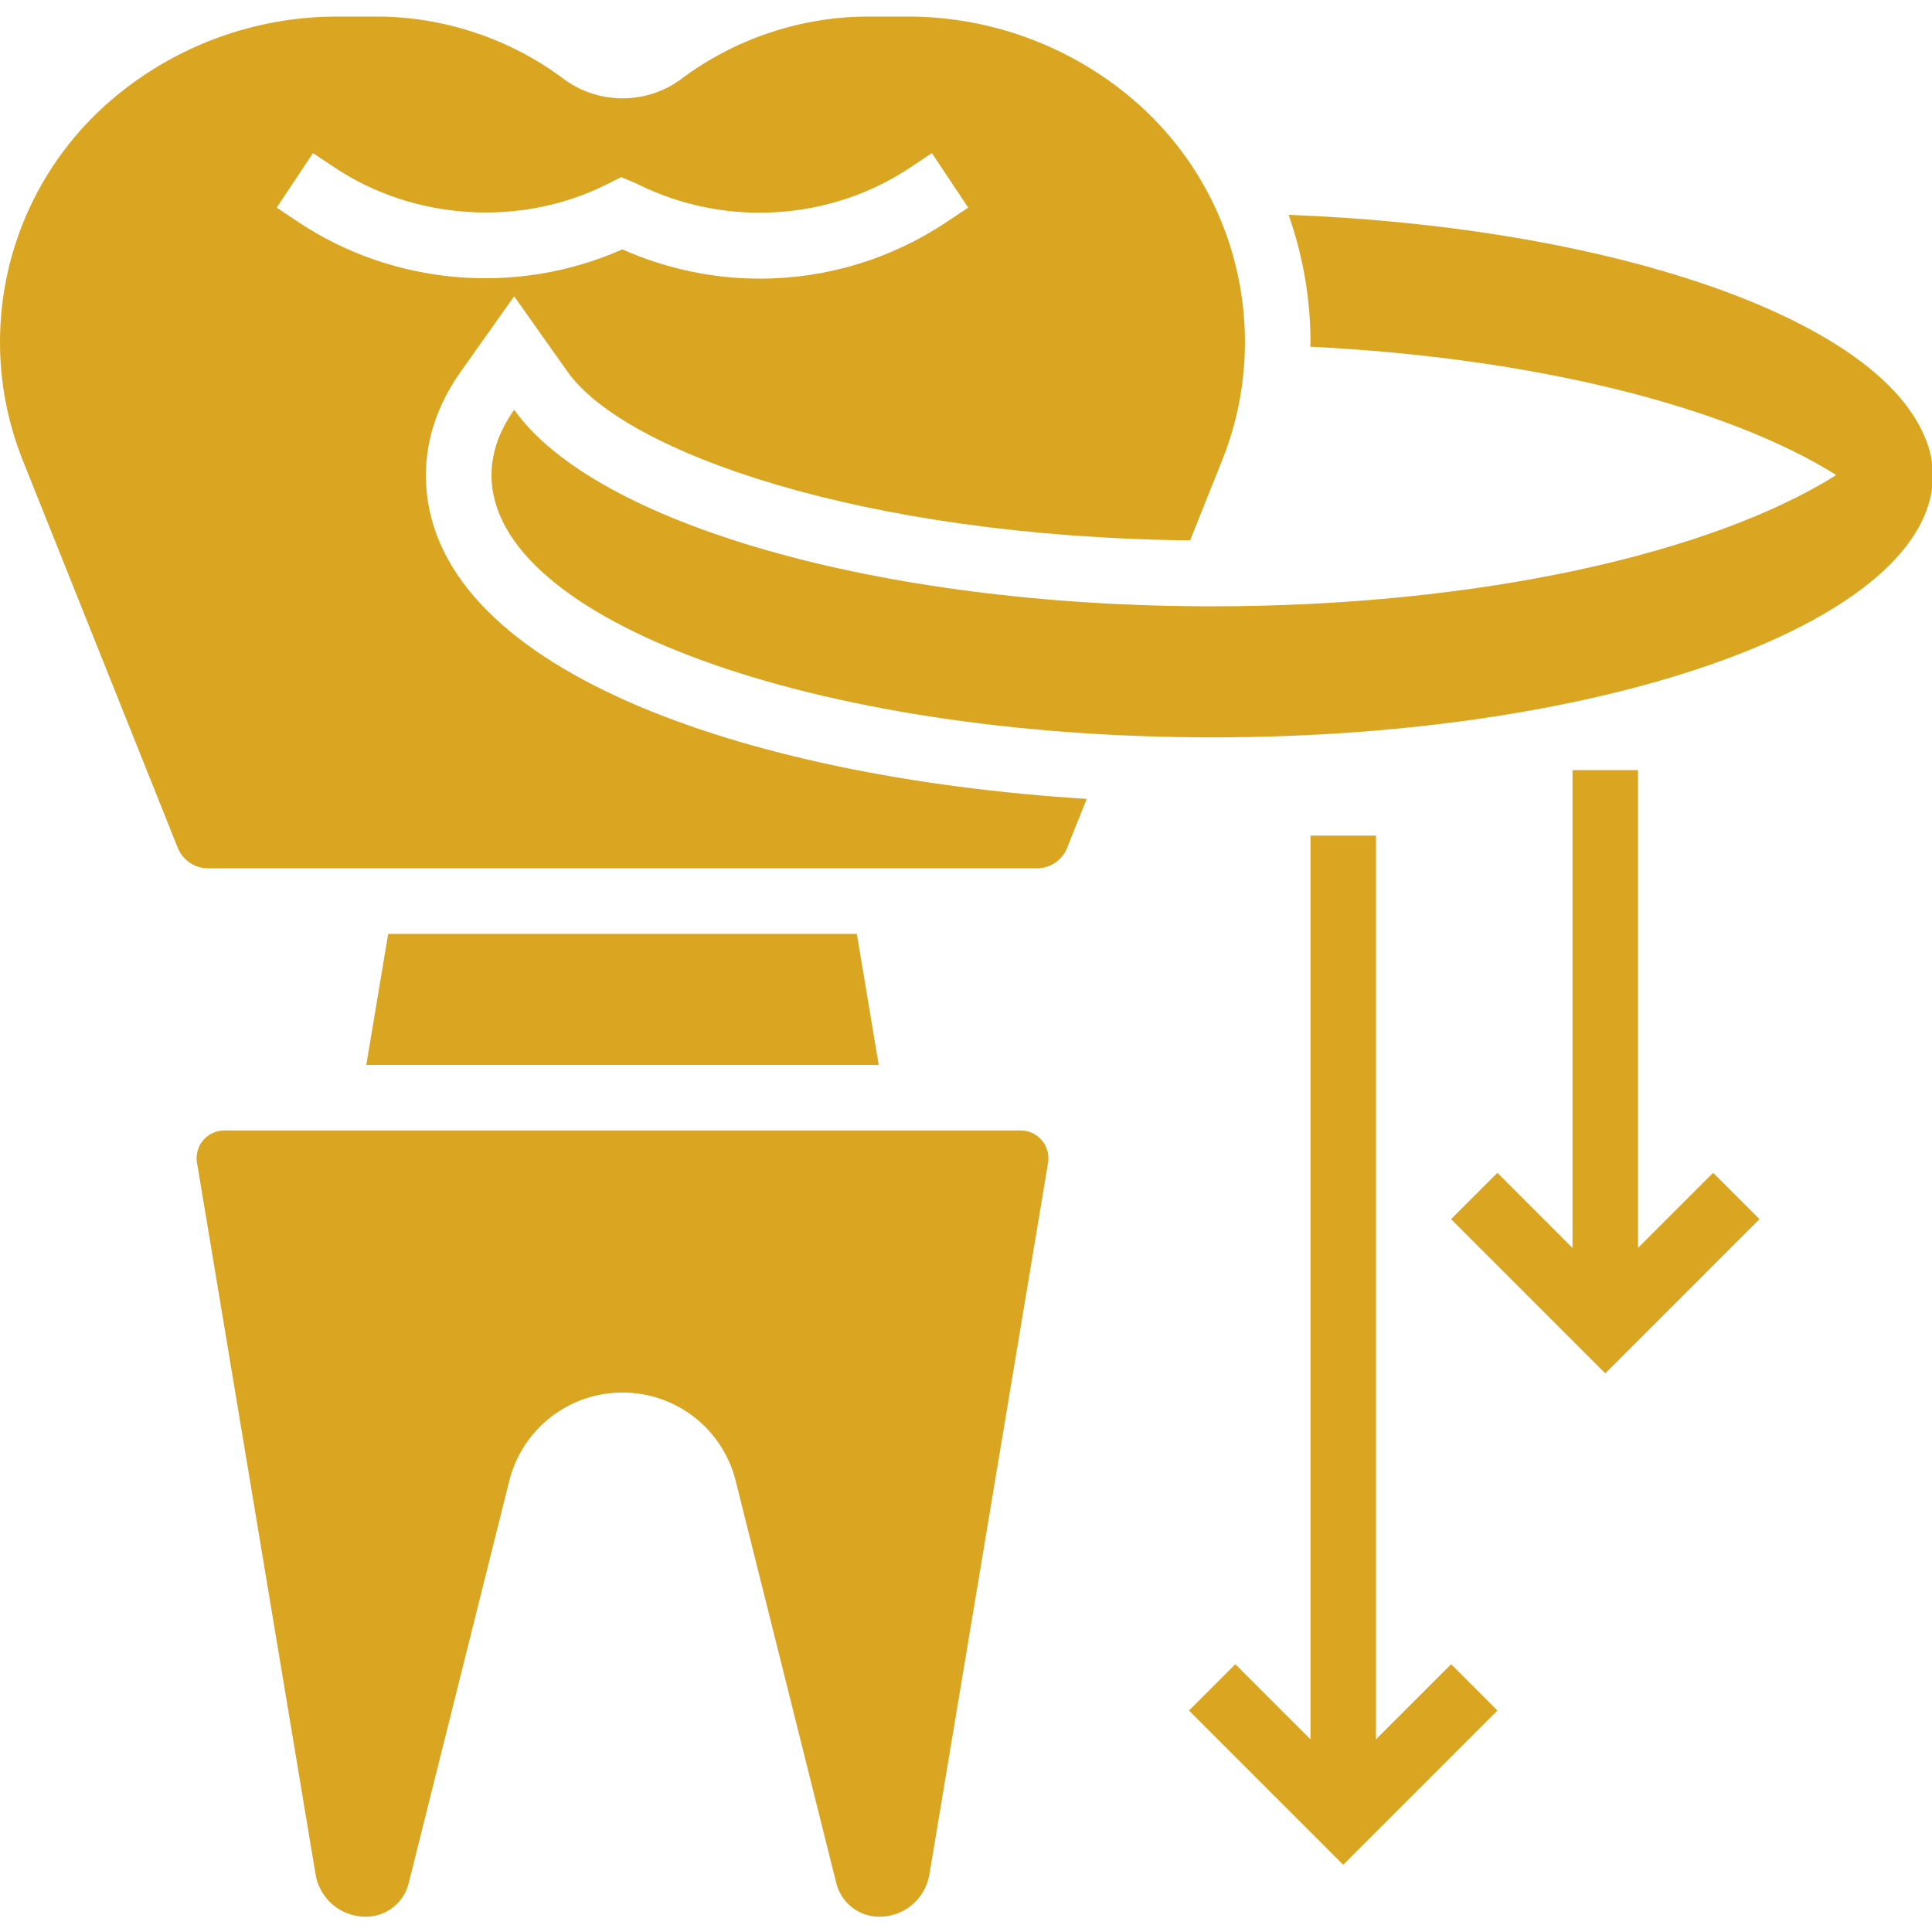 <svg width="40" height="40" viewBox="0 0 40 40" fill="none" xmlns="http://www.w3.org/2000/svg">
<g clip-path="url(#clip0_109_1939)">
<path d="M39.55 8.482L39.539 8.492C39.54 8.493 39.54 8.493 39.54 8.494C39.543 8.49 39.547 8.487 39.55 8.482Z" fill="#daa520"/>
<path d="M39.54 8.494C39.534 8.503 39.525 8.504 39.518 8.511L39.539 8.492C38.016 6.329 32.928 4.688 26.679 4.448C26.973 5.285 27.132 6.173 27.132 7.081C27.132 7.114 27.128 7.146 27.128 7.178C31.783 7.408 35.758 8.417 38.018 9.835C35.438 11.458 30.623 12.553 25.098 12.553C18.145 12.553 12.302 10.823 10.646 8.483C10.339 8.916 10.176 9.371 10.176 9.839C10.176 12.836 16.857 15.266 25.098 15.266C33.339 15.266 40.02 12.836 40.02 9.839C40.02 9.374 39.843 8.925 39.54 8.494L39.54 8.494Z" fill="#daa520"/>
<path d="M8.818 9.839C8.818 9.093 9.06 8.372 9.537 7.698L10.645 6.134L11.752 7.698C12.925 9.356 17.821 11.111 24.64 11.188L25.303 9.531C25.616 8.749 25.775 7.924 25.775 7.081C25.775 5.153 24.936 3.327 23.471 2.071C22.171 0.957 20.512 0.343 18.798 0.343H17.975C16.59 0.343 15.217 0.801 14.109 1.632C13.389 2.171 12.385 2.17 11.667 1.632C10.558 0.801 9.185 0.343 7.8 0.343H6.977C5.264 0.343 3.605 0.957 2.304 2.071C0.84 3.327 0 5.153 0 7.081C0 7.924 0.159 8.748 0.472 9.531L3.68 17.552C3.783 17.811 4.031 17.978 4.31 17.978H21.465C21.744 17.978 21.991 17.811 22.095 17.552L22.5 16.54C15.344 16.095 8.818 13.813 8.818 9.839L8.818 9.839ZM5.729 4.299L6.48 3.17L6.93 3.469C8.577 4.567 10.786 4.705 12.556 3.82L12.862 3.667L13.193 3.808C15.02 4.721 17.198 4.567 18.844 3.469L19.294 3.17L20.046 4.299L19.596 4.598C18.448 5.364 17.111 5.769 15.729 5.769C14.754 5.769 13.777 5.56 12.885 5.163C10.683 6.138 8.13 5.9 6.177 4.598L5.729 4.299Z" fill="#daa520"/>
<path d="M21.132 23.405H4.645C4.328 23.405 4.07 23.663 4.07 23.98C4.07 24.012 4.073 24.043 4.079 24.075L6.533 38.805C6.618 39.314 7.055 39.684 7.571 39.684C7.994 39.684 8.361 39.398 8.462 38.988L10.544 30.661C10.813 29.584 11.777 28.831 12.888 28.831C13.999 28.831 14.963 29.583 15.232 30.661L17.314 38.987C17.416 39.398 17.783 39.684 18.205 39.684C18.721 39.684 19.158 39.315 19.243 38.805L21.699 24.075C21.703 24.044 21.706 24.012 21.706 23.98C21.706 23.663 21.448 23.405 21.131 23.405L21.132 23.405Z" fill="#daa520"/>
<path d="M8.037 19.335L7.584 22.048H18.193L17.74 19.335H8.037Z" fill="#daa520"/>
<path d="M28.488 36.012V17.3H27.132V36.012L25.576 34.456L24.617 35.415L27.81 38.608L31.003 35.415L30.044 34.456L28.488 36.012Z" fill="#daa520"/>
<path d="M33.914 25.837V15.944H32.557V25.837L31.002 24.282L30.043 25.241L33.236 28.434L36.428 25.241L35.469 24.282L33.914 25.837Z" fill="#daa520"/>
</g>
<defs>
<clipPath id="clip0_109_1939">
<rect width="40" height="40" fill="white"/>
</clipPath>
</defs>
</svg>
